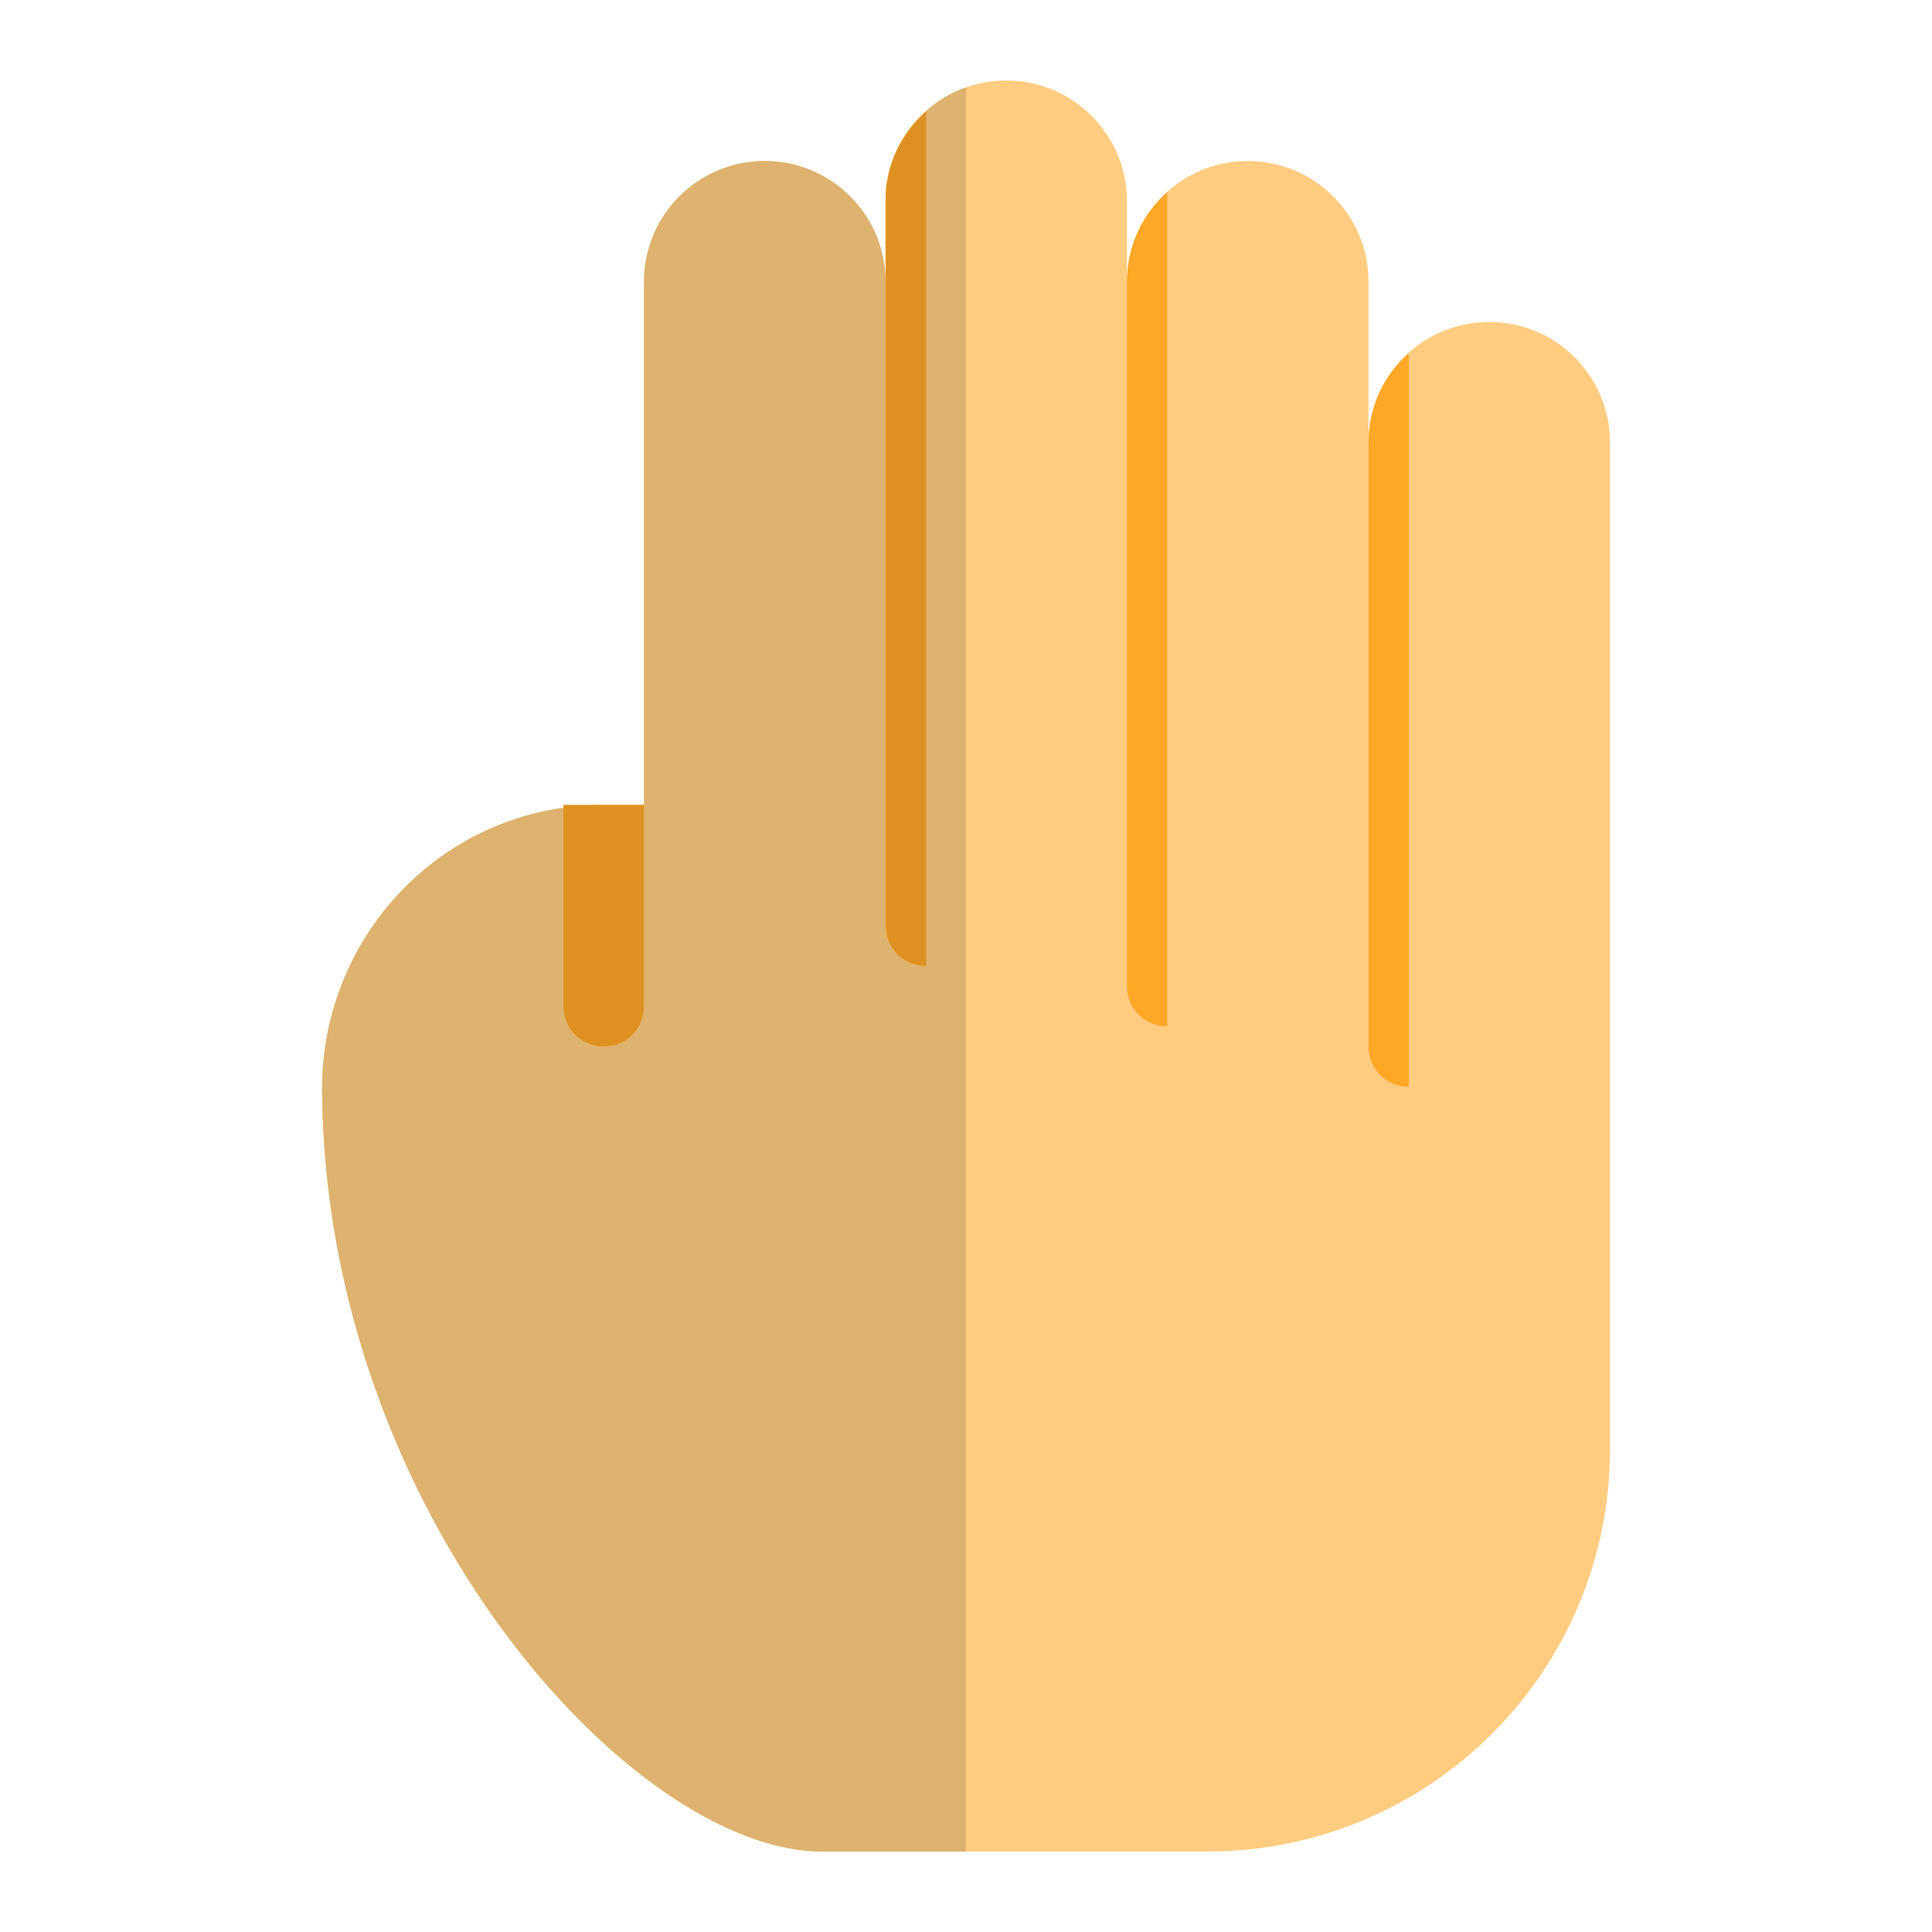 <svg enable-background="new 0 0 24 24" height="512" viewBox="0 0 24 24" width="512" xmlns="http://www.w3.org/2000/svg"><path d="m18.5 4c-.83 0-1.5.67-1.5 1.5v-2c0-.828-.671-1.5-1.5-1.5s-1.5.672-1.5 1.5v-1c0-.828-.671-1.5-1.5-1.5s-1.5.672-1.5 1.5v1c0-.828-.671-1.5-1.5-1.5s-1.5.672-1.5 1.5v6.5h-.513c-1.953 0-3.504 1.607-3.486 3.561.046 5.241 3.861 9.439 6.212 9.439h4.787c2.761 0 5-2.238 5-5v-12.5c0-.83-.67-1.5-1.5-1.5z" fill="#ffcc80"/><g fill="#ffa726"><path d="m17.5 4.39v9.11c-.28 0-.5-.22-.5-.5v-7.5c0-.44.19-.84.5-1.11z"/><path d="m14.5 2.39v10.36c-.28 0-.5-.22-.5-.5v-8.75c0-.44.19-.84.5-1.11z"/><path d="m11.5 1.39v10.61c-.28 0-.5-.22-.5-.5v-9c0-.44.19-.84.5-1.11z"/><path d="m8 10v2.5c0 .28-.22.5-.5.5s-.5-.22-.5-.5v-2.5z"/></g><path d="m11 2.495v.005c0-.002 0-.003 0-.005zm0-.005v.003c0-.001 0-.002 0-.003zm0-.005v.003c0-.001 0-.002 0-.003zm0-.005v.003c0-.001 0-.002 0-.003zm0-.005v.003c0-.001 0-.002 0-.003zm0-.005v.003c0-.001 0-.002 0-.003zm0-.005v.003c0-.001 0-.002 0-.003zm.001-.005v.003c-.001-.001-.001-.002 0-.003zm0-.005v.003c0-.001 0-.002 0-.003zm0-.005v.003c0-.001 0-.002 0-.003zm0-.005v.003c0-.001 0-.002 0-.003zm0-.005v.003c0-.001 0-.002 0-.003zm0-.006v.004c0-.001 0-.002 0-.004zm.001-.006v.005c0-.002 0-.003 0-.005zm0-.015c0 .005-.001.01-.001.015.001-.005.001-.01.001-.015zm.001-.005v.005c0-.002 0-.004 0-.005zm0-.005v.005c0-.002 0-.004 0-.005zm0-.005v.004c0-.001 0-.003 0-.004zm.001-.005v.004c0-.001 0-.003 0-.004zm0-.005v.004c0-.001 0-.003 0-.004zm.001-.005v.004c-.001-.002-.001-.003 0-.004zm0-.005v.004c0-.002 0-.003 0-.004zm0-.005v.005c0-.002 0-.004 0-.005zm.001-.006v.005c0-.002 0-.003 0-.005zm.994-1.282c-.543.192-.942.687-.994 1.282.034-.387.215-.734.494-.977v10.61c-.28 0-.5-.22-.5-.5v-9 1c0-.828-.671-1.5-1.5-1.5s-1.5.672-1.5 1.5v6.5 2.5c0 .28-.22.5-.5.5s-.5-.22-.5-.5v-2.466c-1.717.241-3.015 1.739-2.999 3.527.046 5.241 3.861 9.439 6.212 9.439h1.787z" fill="#deb26f"/><g fill="#de9121"><path d="m11.5 1.39c-.279.243-.46.59-.494.977v.005.005.001.004.001.004.001.004.001.004.001.004.001.005.005c0 .005-.001.01-.001.015v.005.001.004.002.003.002.003.002.003.002.003.002.003.002.003.002.003.002.003.002.003.002.003.002.003.002.005 9c0 .28.22.5.5.5v-10.61z"/><path d="m8 10h-1v.034 2.466c0 .28.22.5.5.5s.5-.22.5-.5z"/></g></svg>